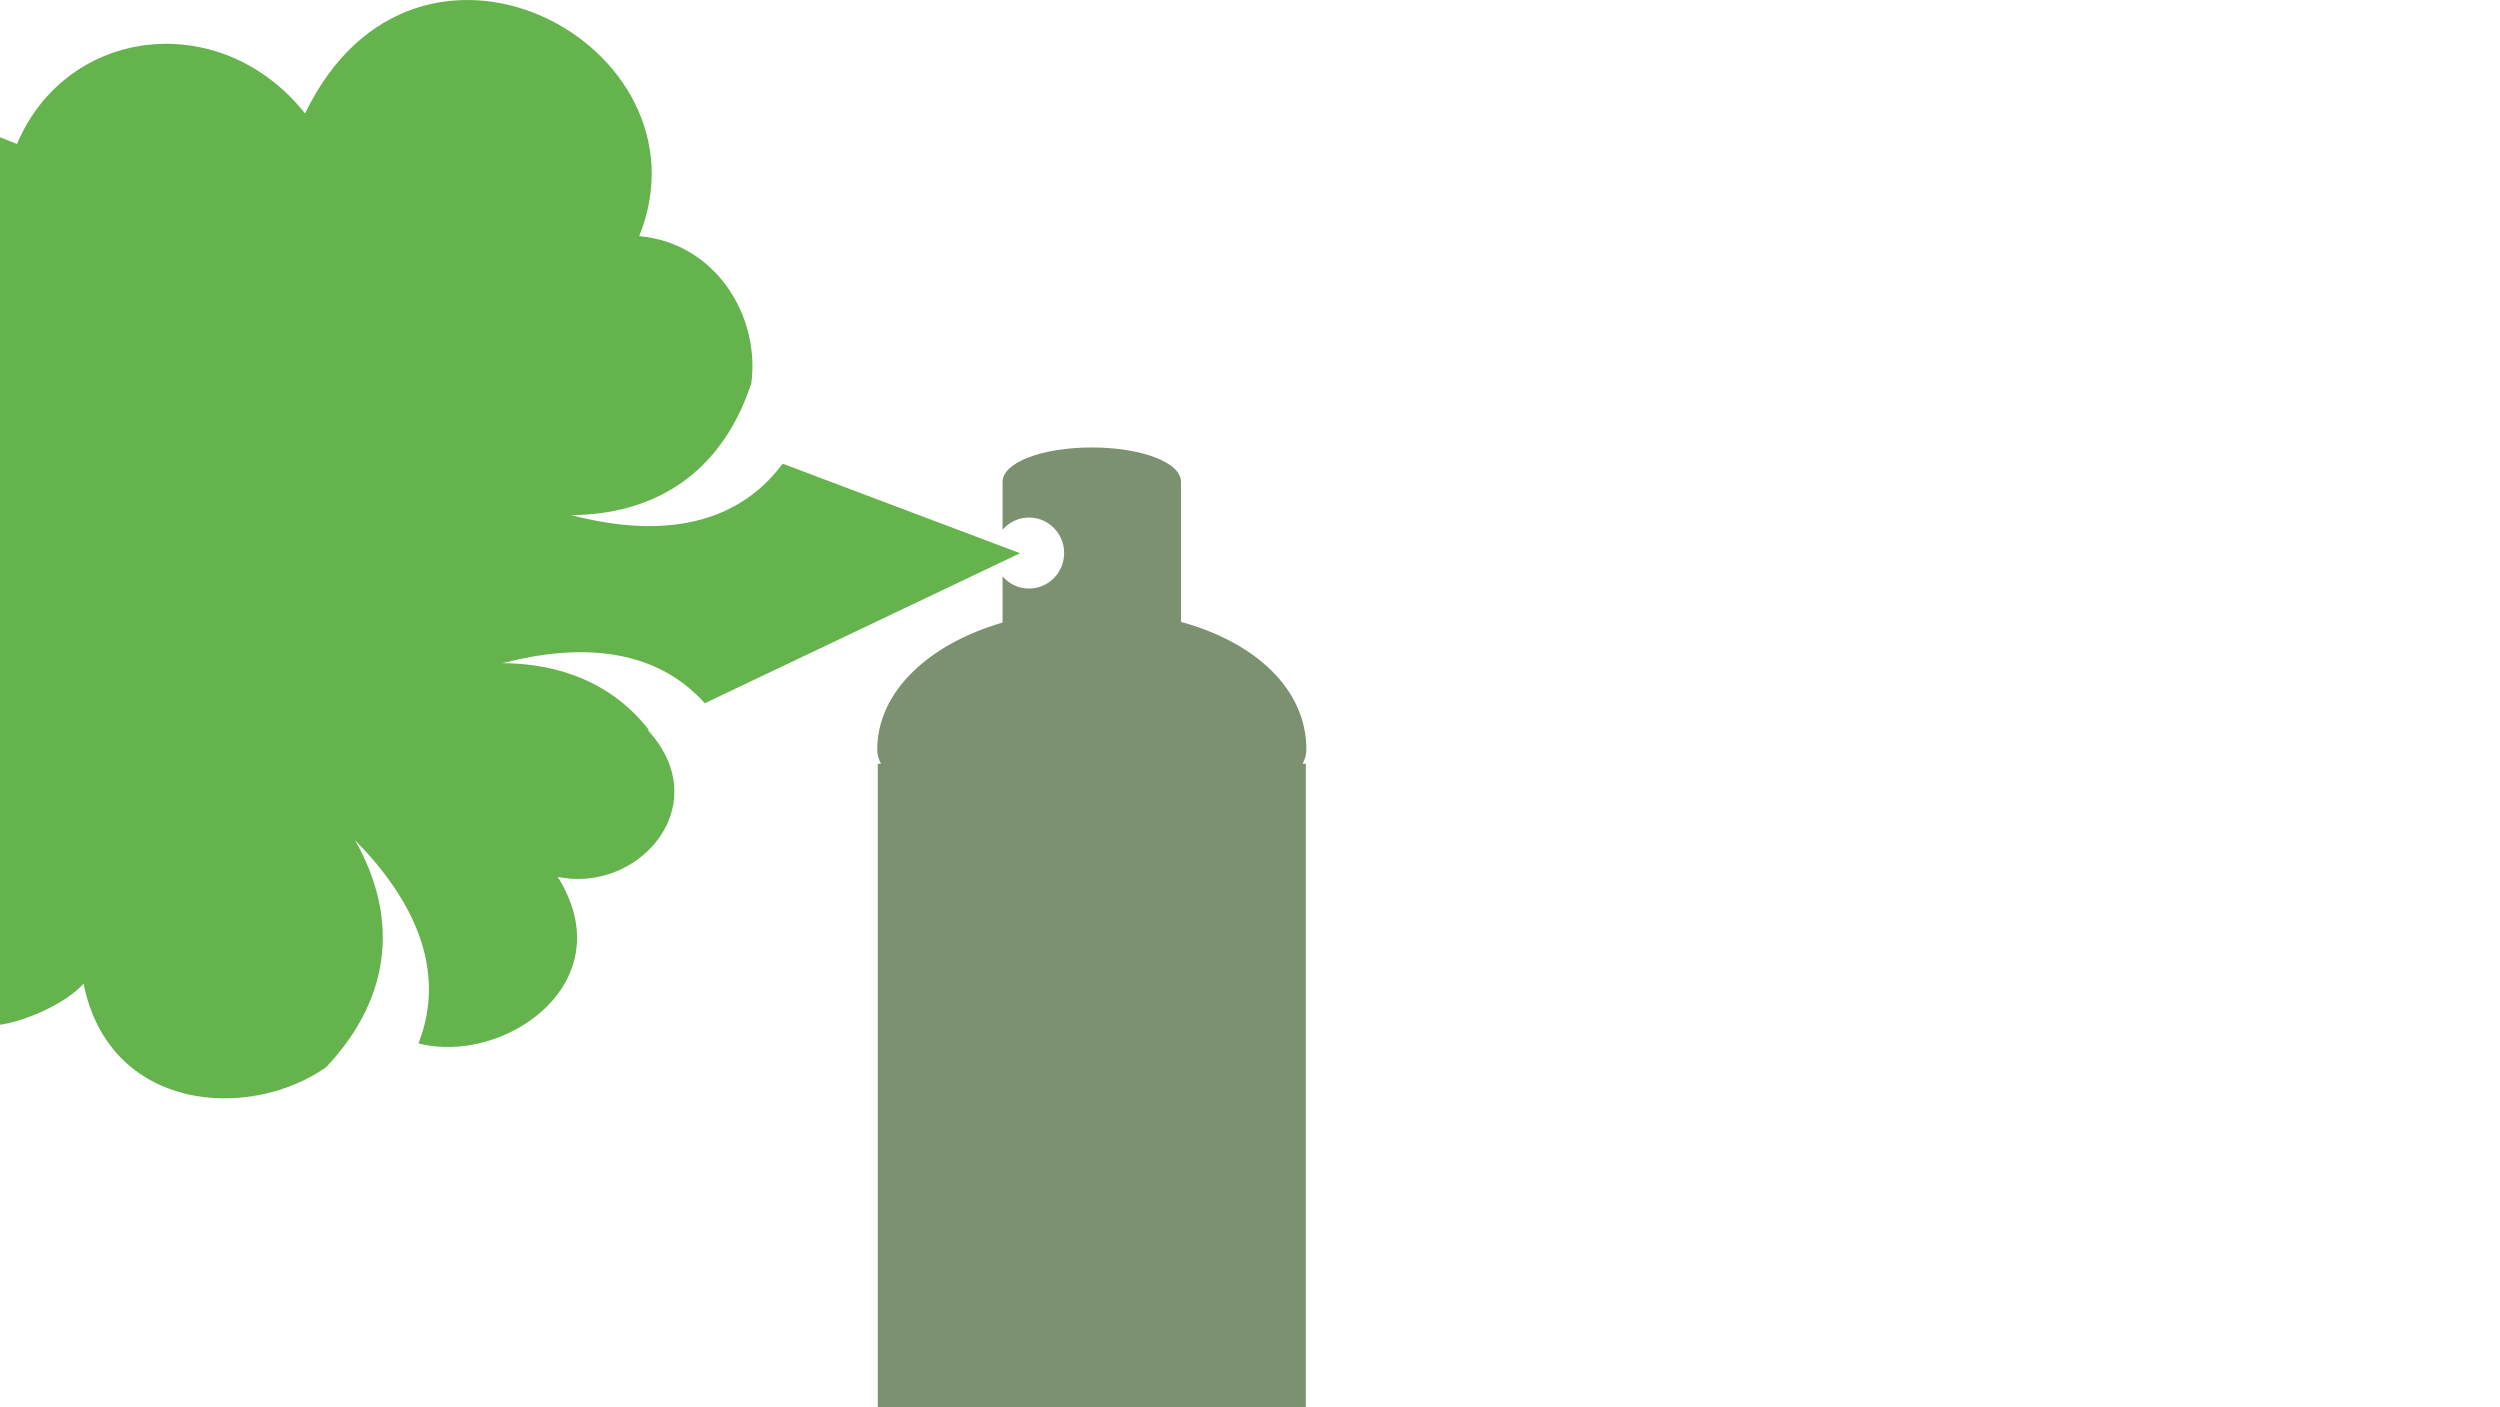 <?xml version="1.0" encoding="UTF-8" standalone="no"?>
<!-- Uploaded to: SVG Repo, www.svgrepo.com, Generator: SVG Repo Mixer Tools -->

<svg
   fill="#000000"
   width="1336"
   height="752.071"
   viewBox="0 0 53.44 30.083"
   version="1.1"
   id="svg6"
   sodipodi:docname="ubik.svg"
   inkscape:version="1.2.2 (b0a8486541, 2022-12-01)"
   xmlns:inkscape="http://www.inkscape.org/namespaces/inkscape"
   xmlns:sodipodi="http://sodipodi.sourceforge.net/DTD/sodipodi-0.dtd"
   xmlns="http://www.w3.org/2000/svg"
   xmlns:svg="http://www.w3.org/2000/svg"
   xmlns:rdf="http://www.w3.org/1999/02/22-rdf-syntax-ns#"
   xmlns:cc="http://creativecommons.org/ns#"
   xmlns:dc="http://purl.org/dc/elements/1.1/">
  <defs
     id="defs10" />
  <sodipodi:namedview
     id="namedview8"
     pagecolor="#ffffff"
     bordercolor="#000000"
     borderopacity="0.25"
     inkscape:showpageshadow="2"
     inkscape:pageopacity="0.0"
     inkscape:pagecheckerboard="0"
     inkscape:deskcolor="#d1d1d1"
     showgrid="false"
     inkscape:zoom="0.71211064"
     inkscape:cx="148.15114"
     inkscape:cy="344.04766"
     inkscape:window-width="1920"
     inkscape:window-height="1011"
     inkscape:window-x="0"
     inkscape:window-y="0"
     inkscape:window-maximized="1"
     inkscape:current-layer="svg6" />
  <title
     id="title2">spray-can</title>
  <path
     d="m 0.362,3.079 c 1.07,-2.528 4.365,-2.911 6.159,-0.654 2.377,-4.93 8.79,-1.466 7.143,2.622 v 0 c 1.637,0.147 2.588,1.714 2.396,3.145 -0.646,1.971 -2.114,2.809 -3.85,2.819 1.706,0.447 3.445,0.345 4.52,-1.099 l 5.075,1.914 -6.74,3.207 c -1.082,-1.212 -2.716,-1.277 -4.322,-0.857 1.25,0.007 2.362,0.445 3.127,1.426 l -0.018,0.009 c 0.085,0.093 0.159,0.187 0.224,0.281 0.045,0.07 0.089,0.142 0.131,0.216 0.772,1.468 -0.732,2.962 -2.286,2.636 1.429,2.269 -1.153,4.034 -2.975,3.56 0.627,-1.608 -0.147,-3.12 -1.357,-4.344 0.88,1.544 0.866,3.279 -0.618,4.853 -1.641,1.152 -4.631,0.96 -5.185,-1.786 -0.416,0.465 -1.322,0.817 -1.786,0.878 V 2.933 l 0.364,0.146 z"
     id="path219"
     sodipodi:nodetypes="ccssccccccccccccccccccc"
     style="fill:#65b34c" />
  <path
     d="m 18.752,16.023 c 0,-1.236 1.098,-2.256 2.679,-2.715 v -0.987 c 0.138,0.159 0.339,0.26 0.565,0.26 0.415,0 0.751,-0.34 0.751,-0.759 0,-0.419 -0.336,-0.759 -0.751,-0.759 -0.225,0 -0.427,0.101 -0.565,0.26 v -1.024 c 0,-0.416 0.854,-0.734 1.907,-0.734 1.053,0 1.907,0.317 1.907,0.734 v 2.994 c 1.581,0.437 2.68,1.426 2.68,2.73 0,0.104 -0.028,0.205 -0.081,0.303 h 0.069 v 13.757 h -9.15 v -13.757 h 0.069 c -0.053,-0.098 -0.081,-0.2 -0.081,-0.303 v 0 z"
     id="path4"
     sodipodi:nodetypes="cccssscssscsccccccscc"
     style="fill:#7c916f;fill-opacity:1" />
</svg>
